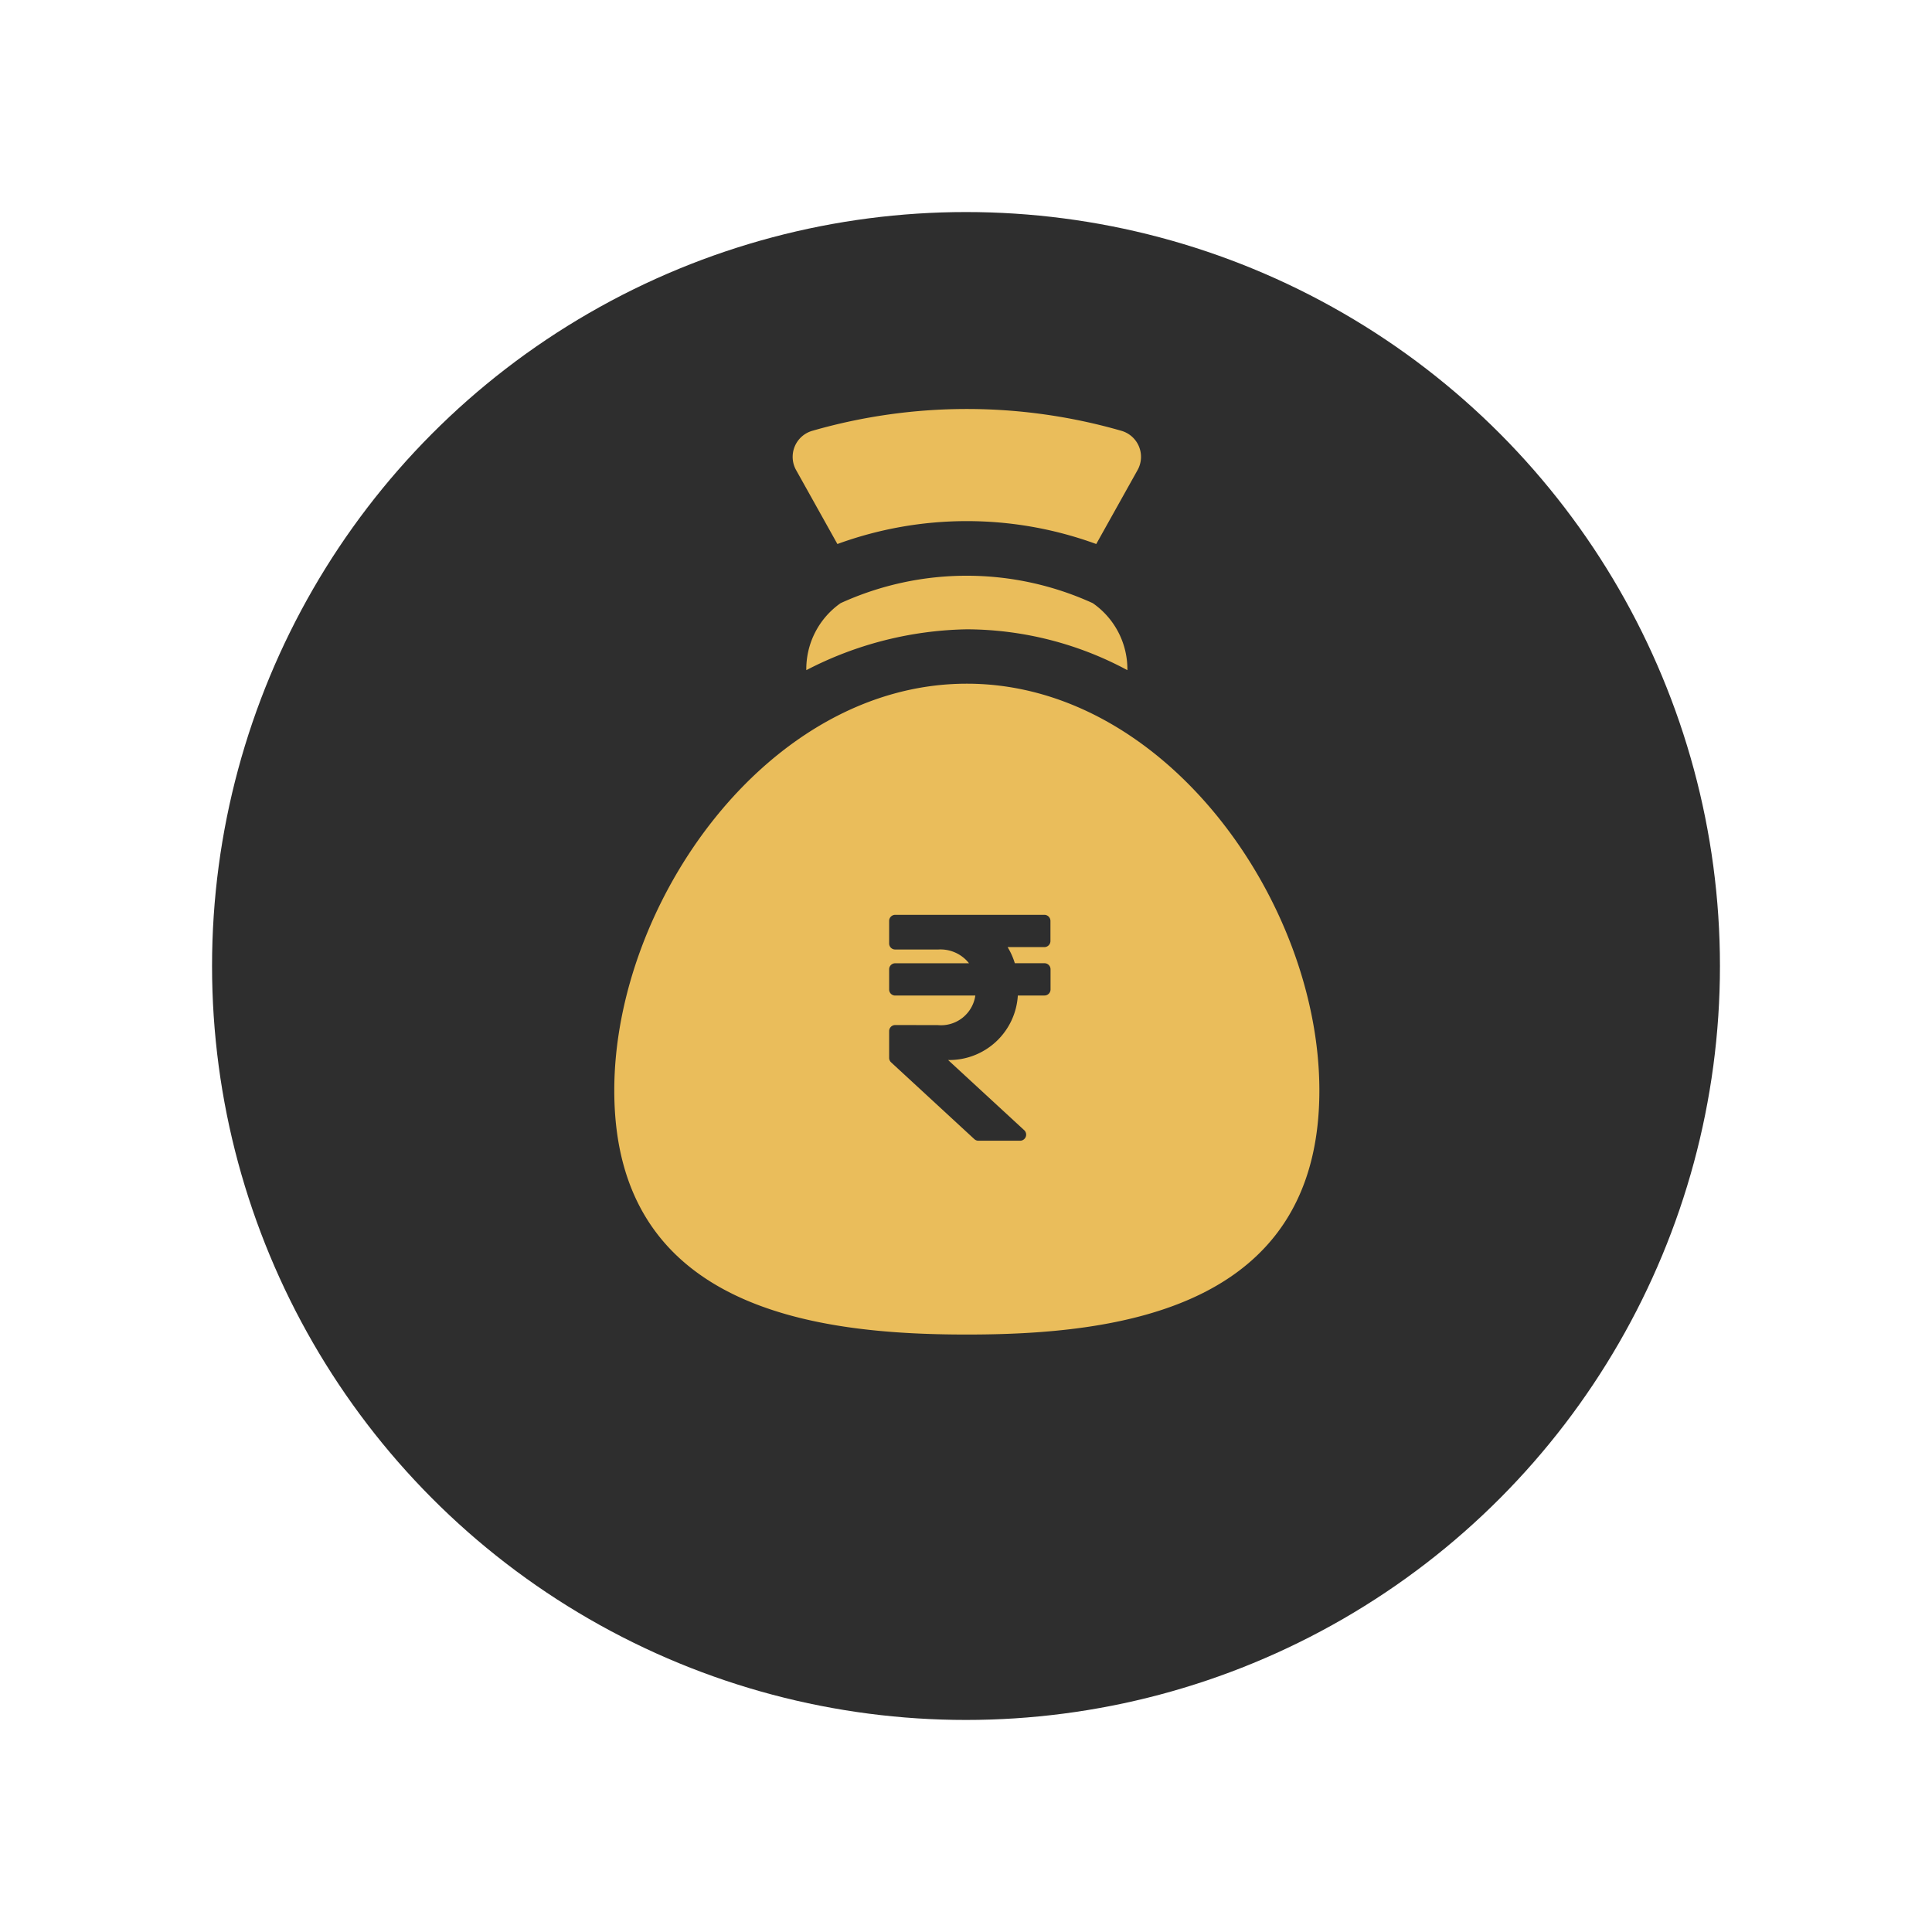 <svg xmlns="http://www.w3.org/2000/svg" xmlns:xlink="http://www.w3.org/1999/xlink" width="41" height="41" viewBox="0 0 41 41">
  <defs>
    <filter id="Ellipse_31" x="0" y="0" width="41" height="41" filterUnits="userSpaceOnUse">
      <feOffset input="SourceAlpha"/>
      <feGaussianBlur stdDeviation="1.5" result="blur"/>
      <feFlood flood-opacity="0.161"/>
      <feComposite operator="in" in2="blur"/>
      <feComposite in="SourceGraphic"/>
    </filter>
  </defs>
  <g id="Group_233" data-name="Group 233" transform="translate(-26.5 -1036.5)">
    <g transform="matrix(1, 0, 0, 1, 26.5, 1036.5)" filter="url(#Ellipse_31)">
      <circle id="Ellipse_31-2" data-name="Ellipse 31" cx="16" cy="16" r="16" transform="translate(4.5 4.5)" fill="#2e2e2e"/>
    </g>
    <g id="Component_4_1" data-name="Component 4 – 1" transform="translate(39.536 1045.179)">
      <path id="Subtraction_5" data-name="Subtraction 5" d="M7.482,13.812C4.27,13.812,0,13.275,0,8.633,0,4.641,3.268,0,7.482,0s7.481,4.641,7.481,8.633C14.963,13.275,10.693,13.812,7.482,13.812ZM5.962,7.244a.129.129,0,0,0-.129.129V7.94a.13.13,0,0,0,.041.095L7.641,9.665a.129.129,0,0,0,.086.034h.884A.129.129,0,0,0,8.7,9.476L7.084,7.986a1.457,1.457,0,0,0,1.48-1.369h.565a.128.128,0,0,0,.129-.128V6.061a.129.129,0,0,0-.129-.129H8.5a1.492,1.492,0,0,0-.153-.342h.78a.129.129,0,0,0,.129-.129V5.034a.129.129,0,0,0-.129-.129H5.962a.129.129,0,0,0-.129.129v.479a.128.128,0,0,0,.129.128h.913a.77.77,0,0,1,.653.292H5.962a.129.129,0,0,0-.129.129v.428a.128.128,0,0,0,.129.128h1.7a.736.736,0,0,1-.8.627Z" transform="translate(0 5.83)" fill="#eabd5b"/>
      <g id="money-bag" transform="translate(3.785)">
        <g id="Group_89" data-name="Group 89" transform="translate(0 0)">
          <g id="Group_88" data-name="Group 88" transform="translate(0)">
            <path id="Path_844" data-name="Path 844" d="M166.613.464a11.849,11.849,0,0,0-6.564,0,.575.575,0,0,0-.335.844l.87,1.558a8,8,0,0,1,5.493,0l.871-1.559A.575.575,0,0,0,166.613.464Z" transform="translate(-159.634 0)" fill="#eabd5b"/>
          </g>
        </g>
        <g id="Group_91" data-name="Group 91" transform="translate(0.29 3.54)">
          <g id="Group_90" data-name="Group 90" transform="translate(0)">
            <path id="Path_845" data-name="Path 845" d="M173.279,92.857a6.439,6.439,0,0,0-5.351,0,1.708,1.708,0,0,0-.728,1.422,7.67,7.67,0,0,1,3.407-.867,7.234,7.234,0,0,1,3.407.867A1.707,1.707,0,0,0,173.279,92.857Z" transform="translate(-167.2 -92.276)" fill="#eabd5b"/>
          </g>
        </g>
      </g>
    </g>
  </g>
</svg>
